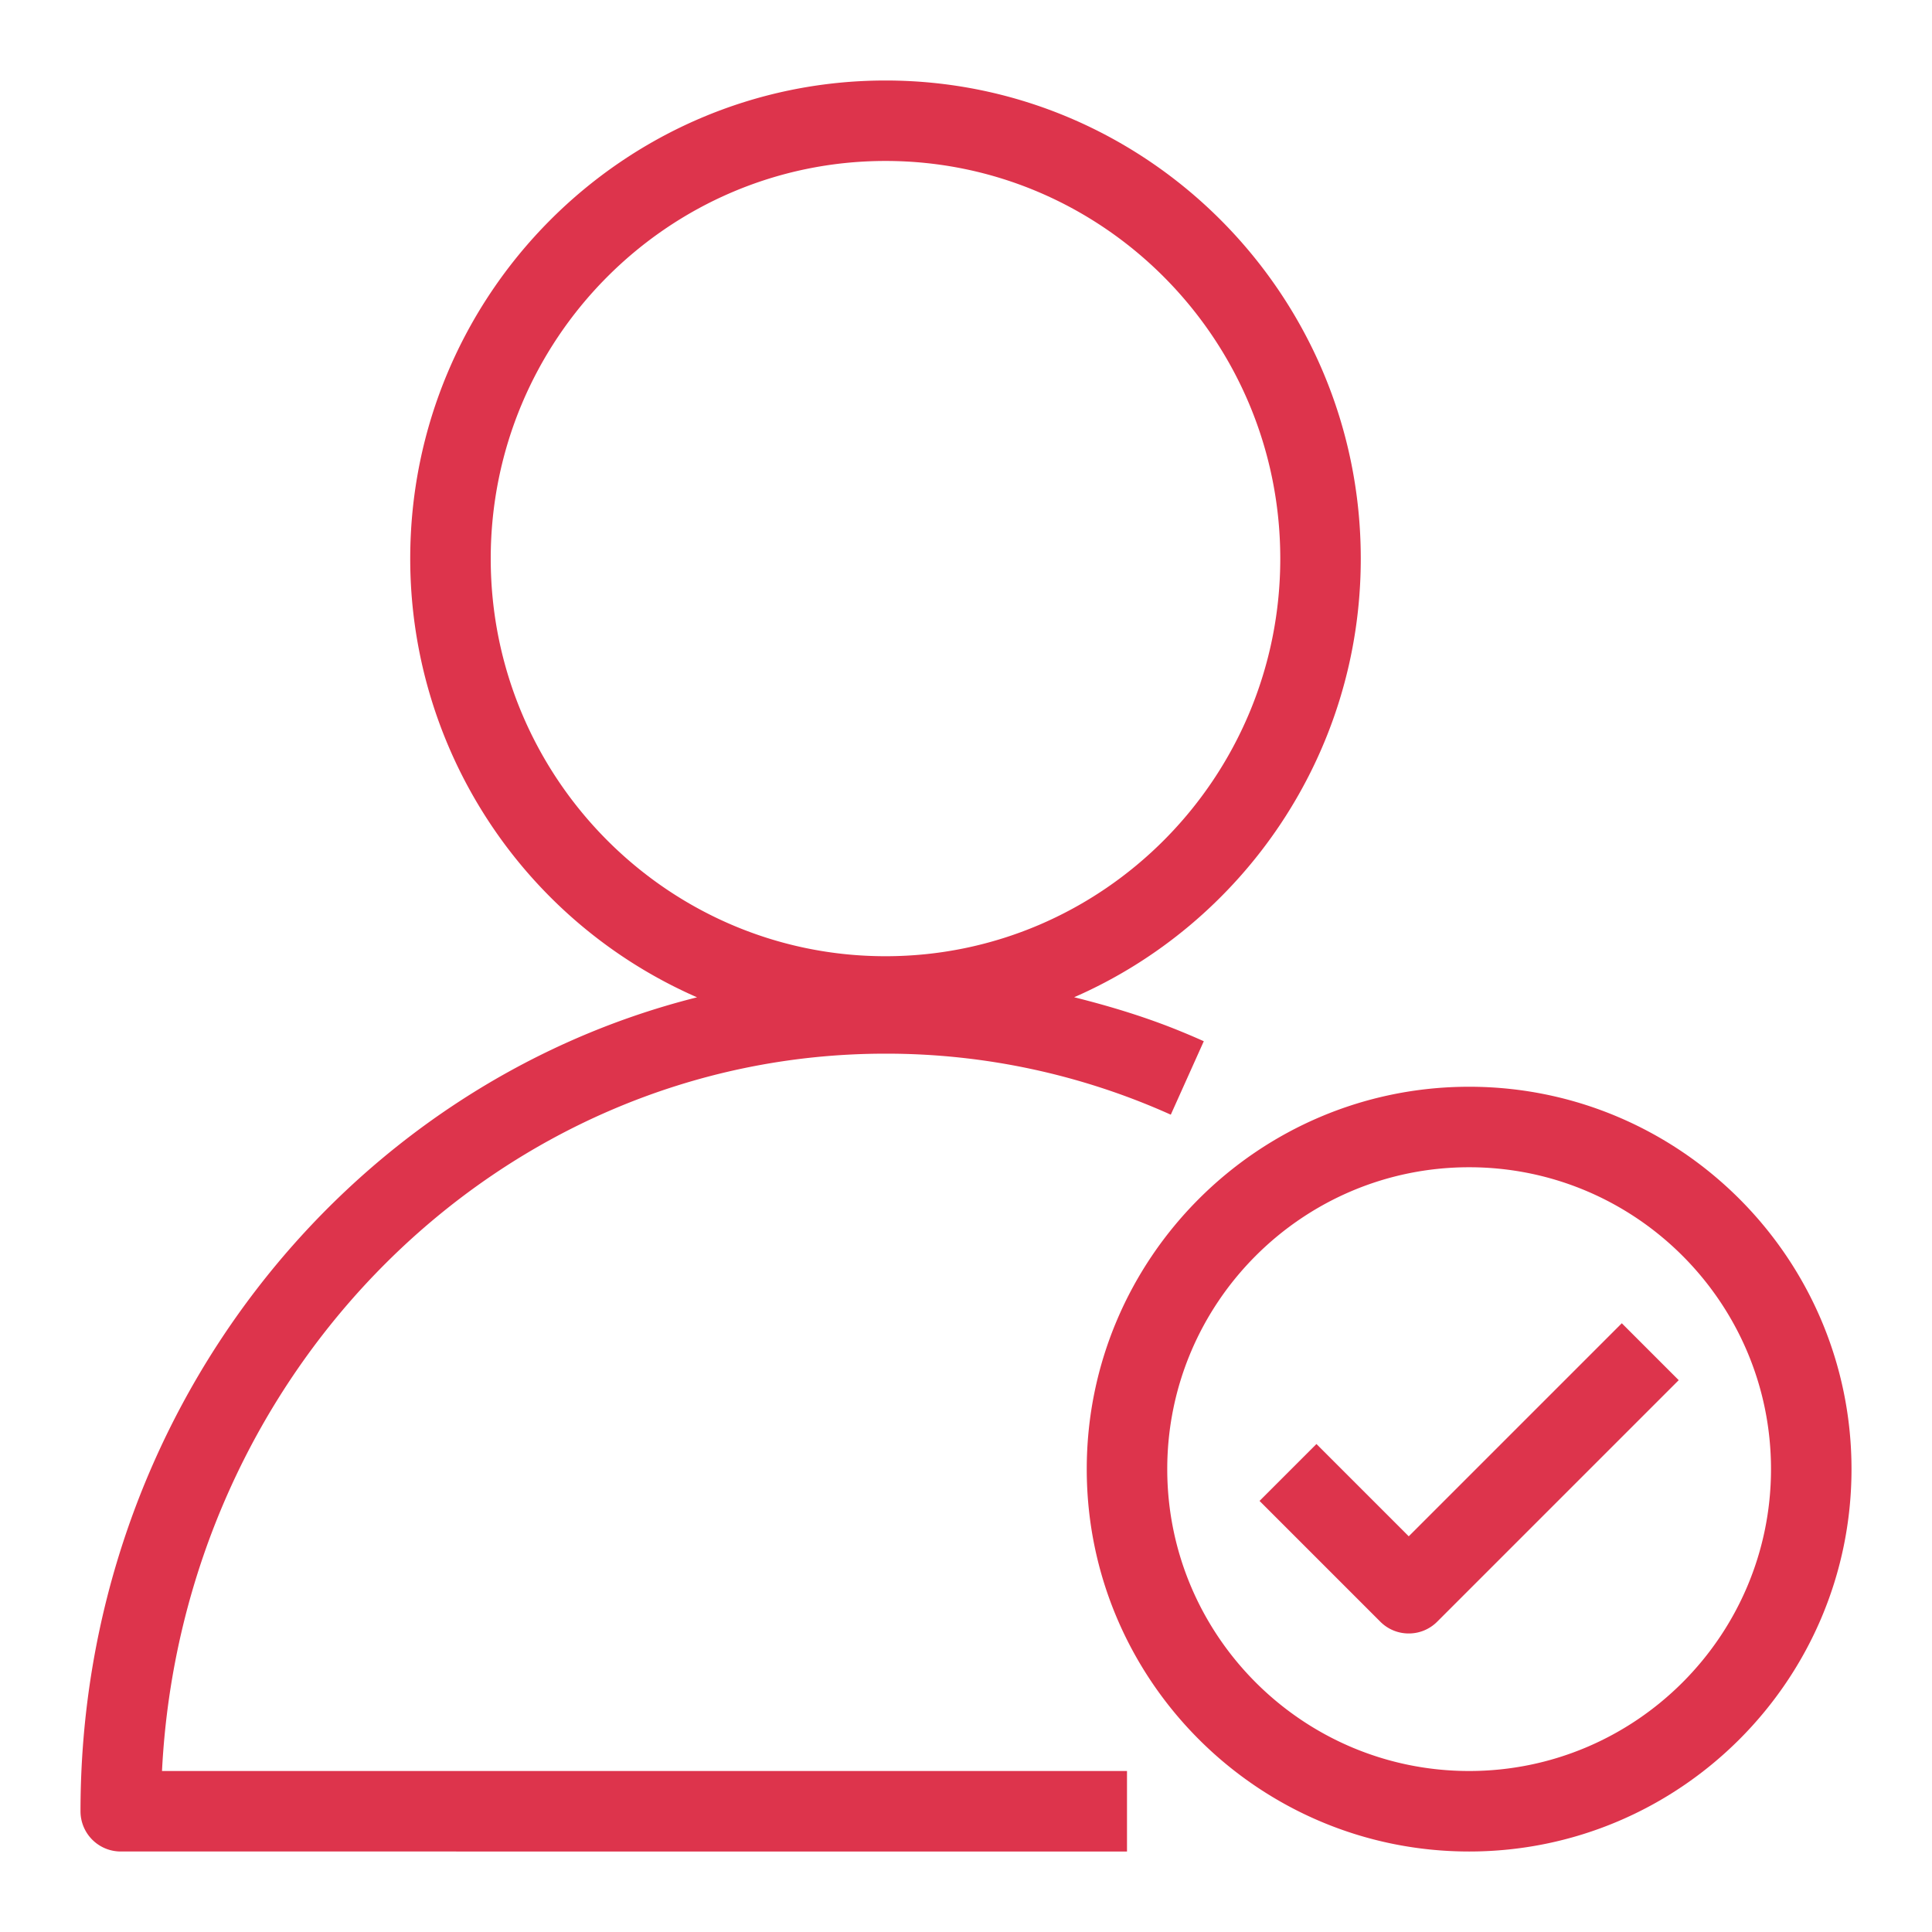 <svg width="48" height="48" xmlns="http://www.w3.org/2000/svg"><path d="M22.001 23.757c5.407 0 9.807-4.432 9.807-9.878 0-5.447-4.4-9.88-9.807-9.88-5.408 0-9.809 4.433-9.809 9.88 0 5.446 4.401 9.878 9.809 9.878ZM4.025 44H28v2H3a1 1 0 0 1-1-1c0-9.8 6.545-18.02 15.318-20.222a11.894 11.894 0 0 1-7.126-10.9C10.192 7.329 15.489 2 22.001 2c6.51 0 11.807 5.329 11.807 11.879 0 4.874-2.937 9.069-7.121 10.897.913.229 1.816.503 2.695.867.178.073.352.148.526.226l-.82 1.825A17.232 17.232 0 0 0 22 26.178c-9.604 0-17.476 7.907-17.975 17.822ZM44 36.5c0-4.136-3.364-7.5-7.5-7.5S29 32.364 29 36.5s3.364 7.5 7.5 7.5 7.5-3.364 7.5-7.5Zm2 0c0 5.238-4.262 9.5-9.5 9.5S27 41.738 27 36.5s4.262-9.5 9.5-9.5 9.5 4.262 9.5 9.5Zm-5.707-3.624 1.414 1.414-6 6a.993.993 0 0 1-.707.293.993.993 0 0 1-.707-.293l-3-3 1.414-1.414L35 38.169l5.293-5.293Z" fill="#DD344C" fill-rule="evenodd"/></svg>